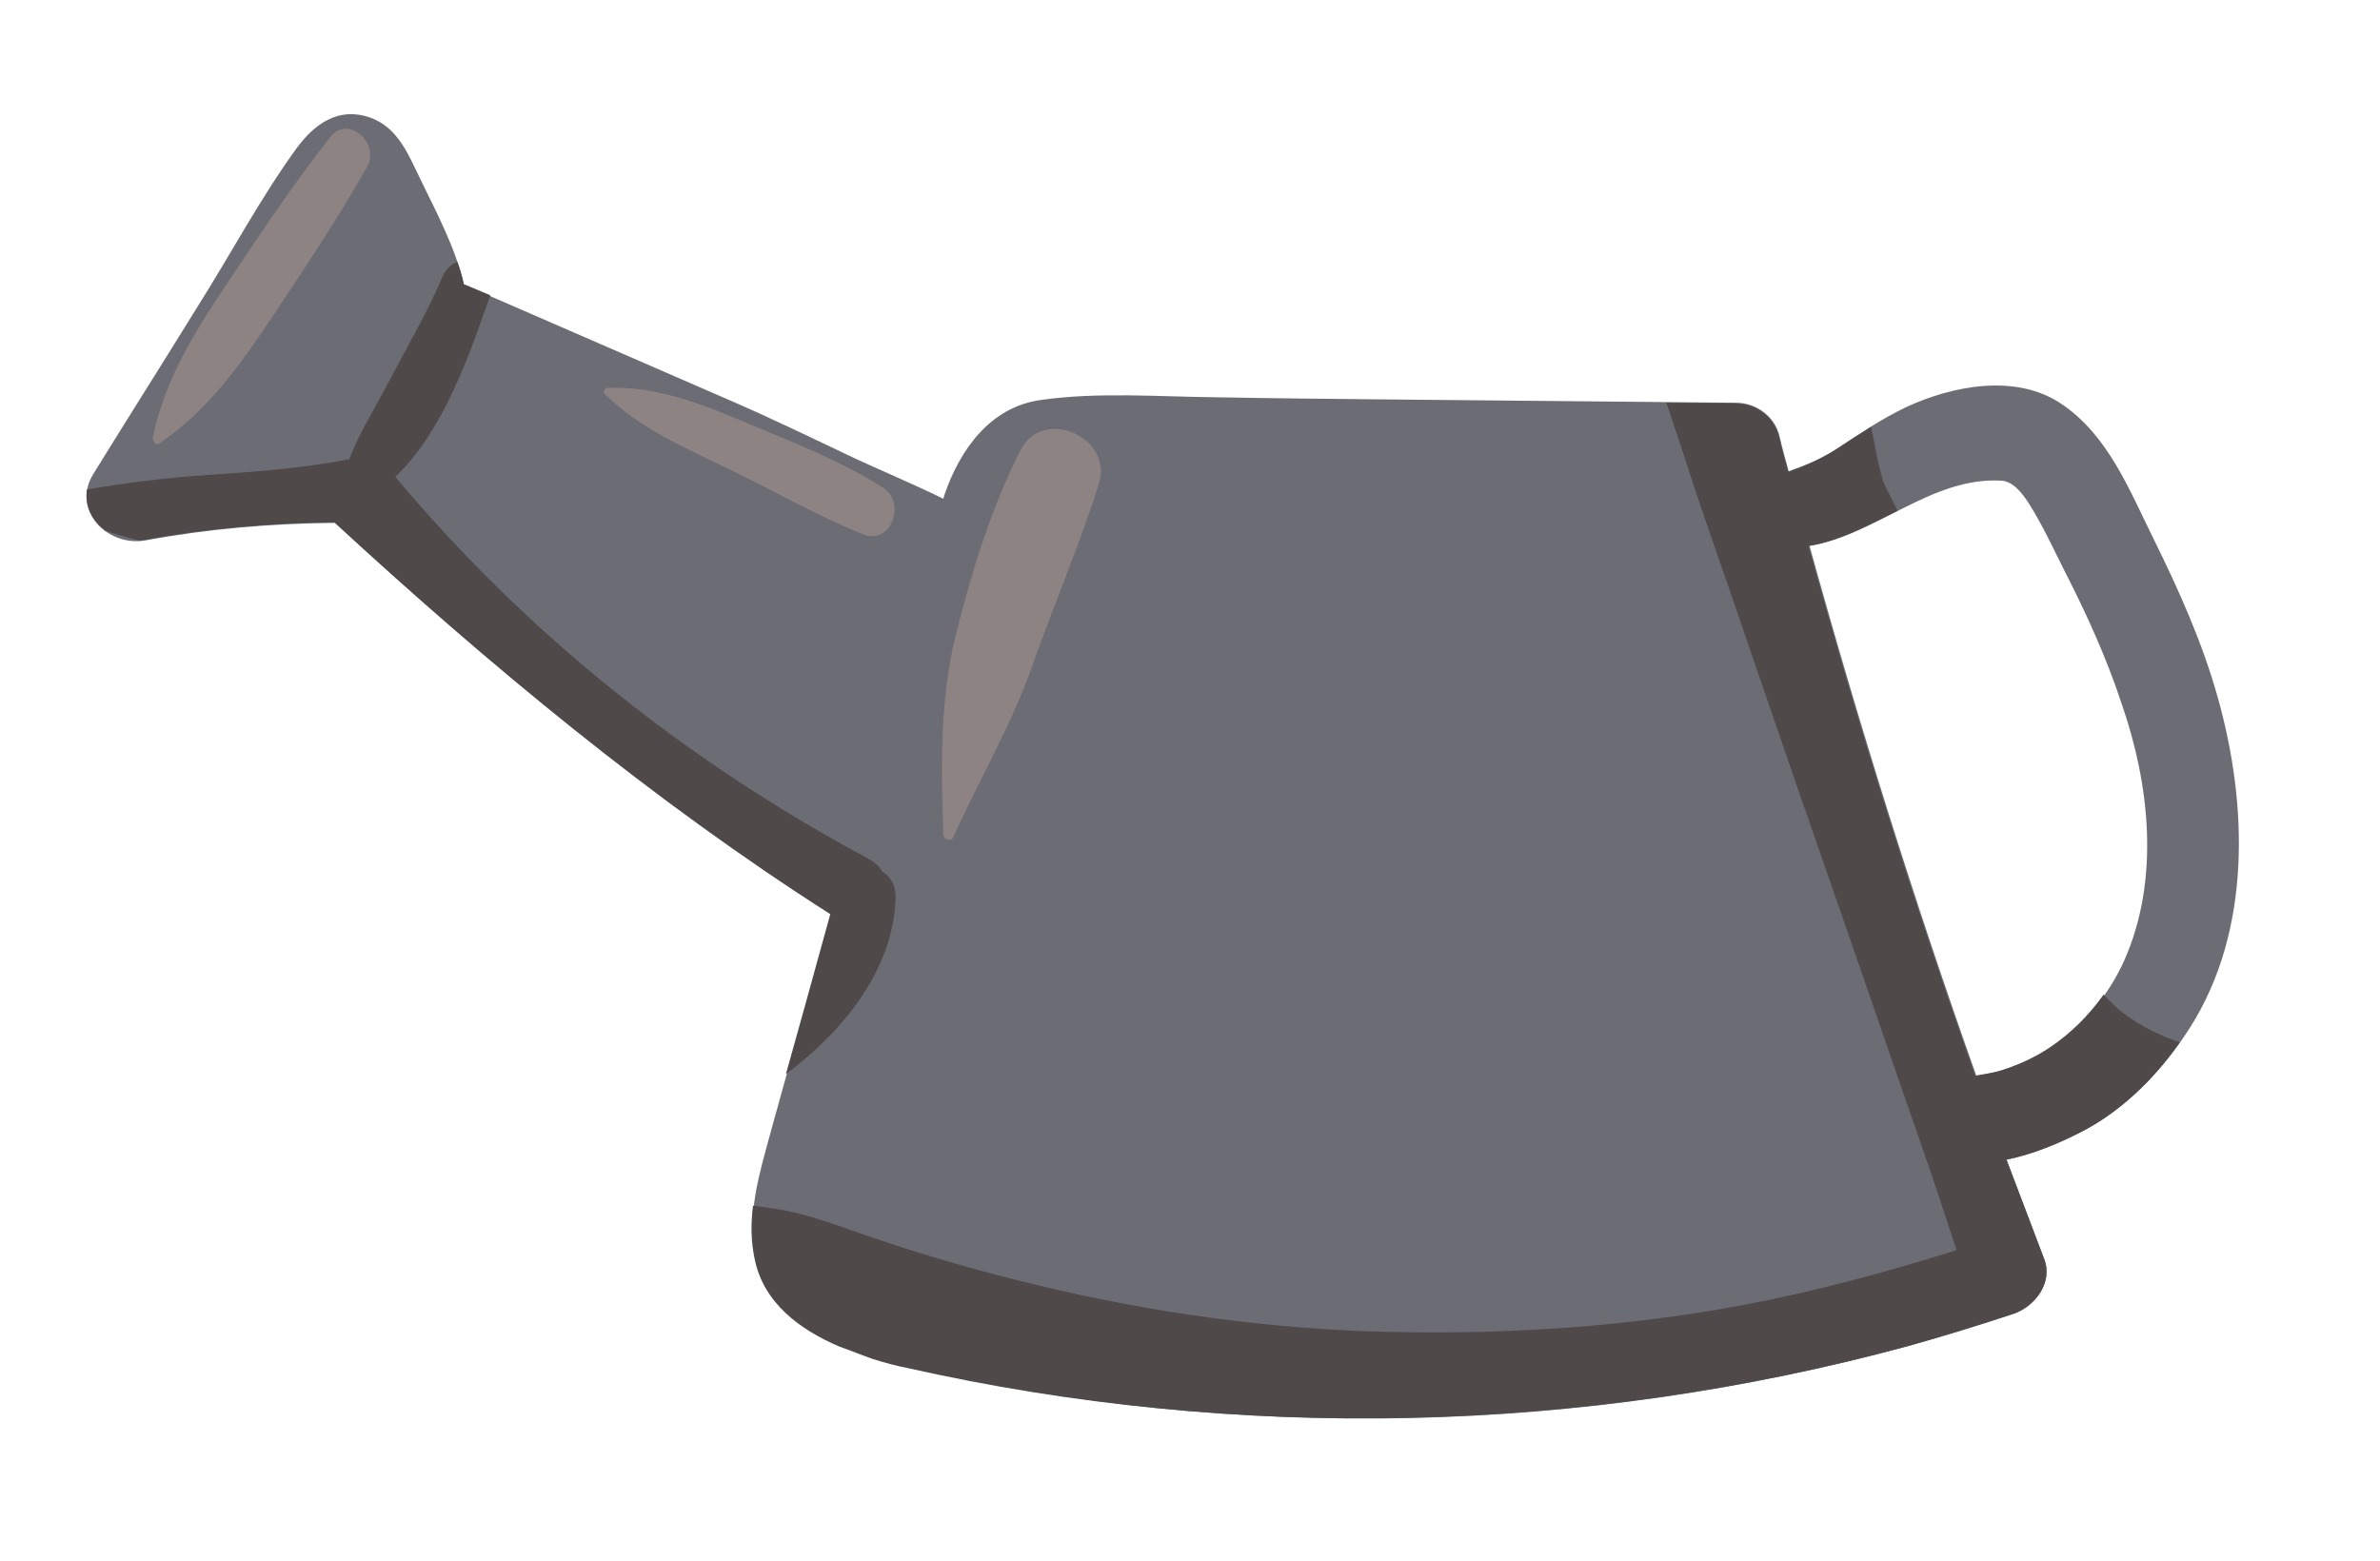 <svg xmlns="http://www.w3.org/2000/svg" xmlns:xlink="http://www.w3.org/1999/xlink" version="1.1" width="433.846" height="284.615" enable-background="new 0 0 1400 980" xml:space="preserve"><rect id="backgroundrect" width="100%" height="100%" x="0" y="0" fill="none" stroke="none" class="selected" style=""/>






<g class="currentLayer" style=""><title>Layer 1</title><g id="svg_40" class="">
	<g id="svg_41">
		<path fill="#6C6C75" d="M404.262,127.131 c-2.8,-10 -7.1,-19.6 -11.7,-28.9 c-4.4,-8.9 -8.3,-18.9 -16.8,-24.6 c-8.3,-5.6 -19.9,-3.3 -28.3,0.6 c-4.4,2.1 -8.4,4.8 -12.5,7.5 c-2.9,1.9 -5.8,3.1 -8.9,4.2 c-0.6,-2.2 -1.2,-4.3 -1.7,-6.5 c-0.9,-3.6 -4.3,-6 -7.9,-6 c-21,-0.2 -42.1,-0.4 -63.1,-0.6 c-10.5,-0.1 -21,-0.2 -31.6,-0.4 c-10.6,-0.1 -21.6,-1 -32.1,0.5 c-9.2,1.3 -14.7,9.1 -17.5,17.3 c-0.1,0.2 -0.1,0.5 -0.2,0.7 c-5.3,-2.6 -10.8,-4.9 -16,-7.3 c-7.8,-3.7 -15.6,-7.5 -23.5,-10.9 c-15.9,-6.9 -31.7,-13.8 -47.6,-20.7 c-0.1,0 -0.2,-0.1 -0.3,-0.1 c-1.5,-6.7 -5,-13.2 -7.9,-19.2 c-2.2,-4.5 -4.1,-9.5 -9.2,-11.3 c-5.7,-2 -10.1,1.1 -13.4,5.6 c-6.6,9.1 -12,19.3 -18,28.8 c-6.3,10.2 -12.7,20.3 -19,30.5 c-4.2,6.7 2.6,13.4 9.4,12.2 c11.4,-2.1 23,-3.1 34.6,-3.2 c28.1,25.9 58.1,50.8 90.4,71.4 c-1.5,5.4 -3,10.9 -4.5,16.3 c-2.1,7.7 -4.3,15.4 -6.4,23.1 c-2.1,7.8 -4.5,15.1 -2.8,23.2 c2.5,12.5 17.1,17.4 27.9,19.9 c59.7,13.8 123,12.3 182.1,-3.8 c6.5,-1.8 12.9,-3.8 19.3,-5.9 c3.8,-1.3 7.2,-5.6 5.6,-9.9 c-2.3,-6.1 -4.6,-12.1 -6.9,-18.2 c4.9,-1 9.6,-3 13.5,-5 c8.2,-4.2 15,-11.3 19.9,-19 C410.462,169.731 409.762,146.631 404.262,127.131 zM387.262,175.031 c-2.9,6.5 -7.6,12.1 -13.5,16 c-2.7,1.8 -5.6,3.1 -8.7,4.1 c-1.6,0.5 -3.2,0.7 -4.8,1 c-11.3,-31.8 -21.4,-64.1 -30.4,-96.6 c12.1,-2 22.2,-12.6 34.9,-11.9 c2.3,0.1 4,2.5 5.1,4.2 c2.4,3.8 4.3,7.9 6.3,11.9 c4.1,8 7.8,16.1 10.6,24.6 C391.862,143.031 393.762,160.331 387.262,175.031 z" id="svg_42"/>
	</g>
	<g id="svg_43">
		<path fill="#4F4949" d="M163.262,163.831 c0.1,-2.3 -0.9,-4 -2.4,-4.9 c-0.6,-1 -1.5,-1.8 -2.8,-2.5 c-32.8,-17.6 -62.1,-40.9 -86,-69.5 c8.8,-8.4 13.5,-22.2 17.3,-33.1 c-1.5,-0.6 -3,-1.3 -4.5,-1.9 c-0.1,0 -0.2,-0.1 -0.3,-0.1 c-0.3,-1.4 -0.7,-2.8 -1.2,-4.1 c-1.1,0.5 -2.1,1.3 -2.7,2.7 c-2.8,6.6 -6.4,12.7 -9.7,19 c-2.5,4.8 -5.4,9.3 -7.3,14.3 c-8.8,1.7 -17.5,2.3 -26.3,2.9 c-7.3,0.5 -14.4,1.4 -21.5,2.6 c-0.5,3 1,5.7 3.3,7.5 c2,0.7 4.1,1.3 6.2,1.8 c0.3,0 0.7,-0.1 1,-0.1 c11.4,-2.1 23,-3.1 34.6,-3.2 c28.1,25.9 58.1,50.8 90.4,71.4 c-1.5,5.4 -3,10.9 -4.5,16.3 c-1.2,4.3 -2.4,8.6 -3.6,12.9 C153.562,188.131 162.762,177.031 163.262,163.831 z" id="svg_44"/>
		<path fill="#4F4949" d="M347.762,245.431 c6.5,-1.8 12.9,-3.8 19.3,-5.9 c3.8,-1.3 7.2,-5.6 5.6,-9.9 c-2.3,-6.1 -4.6,-12.1 -6.9,-18.2 c4.9,-1 9.6,-3 13.5,-5 c7.3,-3.7 13.4,-9.7 18.1,-16.4 c-3.7,-1.2 -7.2,-3 -10.3,-5.3 c-1.3,-1 -2.5,-2.2 -3.6,-3.4 c-2.7,3.8 -6,7.1 -9.9,9.7 c-2.7,1.8 -5.6,3.1 -8.7,4.1 c-1.6,0.5 -3.2,0.7 -4.8,1 c-11.3,-31.8 -21.4,-64.1 -30.4,-96.6 c5.7,-0.9 10.9,-3.8 16.2,-6.4 c-0.1,-0.4 -0.3,-0.8 -0.6,-1.3 c-0.6,-1.2 -1.2,-2.4 -1.8,-3.6 c-1.2,-3.4 -1.6,-6.9 -2.4,-10.4 c-2.1,1.3 -4.2,2.7 -6.2,4 c-2.9,1.9 -5.8,3.1 -8.9,4.2 c-0.6,-2.2 -1.2,-4.3 -1.7,-6.5 c-0.9,-3.6 -4.3,-6 -7.9,-6 c-4.2,0 -8.4,-0.1 -12.6,-0.1 c1,3.1 2.1,6.2 3.1,9.3 c2.6,8.2 5.5,16.4 8.3,24.5 c5.8,16.9 11.6,33.9 17.5,50.8 c5.9,16.9 11.7,33.9 17.6,50.8 c2.2,6.3 4.3,12.7 6.4,19.1 c-12.8,4 -25.6,7.5 -38.9,10 c-21.3,4 -43,5.4 -64.7,4.9 c-21.7,-0.5 -43.2,-3.5 -64.3,-8.6 c-10.4,-2.5 -20.8,-5.5 -30.9,-9 c-5.3,-1.8 -10.6,-3.9 -16.2,-4.8 c-1.5,-0.2 -2.9,-0.4 -4.4,-0.6 c-0.4,3.2 -0.4,6.4 0.3,9.7 c1.6,8 8.2,12.9 15.5,16 c2,0.7 3.9,1.5 5.9,2.2 c2.2,0.7 4.4,1.3 6.5,1.7 C225.362,262.931 288.662,261.431 347.762,245.431 z" id="svg_45"/>
	</g>
	<g id="svg_46">
		<path fill="#8E8383" d="M186.062,82.031 c-5.3,10.3 -9,22.4 -11.8,33.6 c-3,12 -2.7,24.2 -2.3,36.5 c0,0.9 1.4,1.4 1.8,0.5 c4.7,-10.4 10.6,-20.4 14.4,-31.2 c3.9,-11.1 8.7,-22.2 12.2,-33.4 C202.862,79.631 190.062,74.131 186.062,82.031 z" id="svg_47"/>
		<path fill="#8E8383" d="M60.262,24.931 c-6.7,8.5 -12.7,17.5 -18.7,26.5 c-5.9,8.8 -11.6,17.8 -13.7,28.4 c-0.1,0.7 0.6,1.4 1.2,1 c8.6,-5.8 14.5,-14 20.2,-22.5 c6.1,-9.2 12.3,-18.4 17.7,-28 C69.262,25.931 63.362,20.931 60.262,24.931 z" id="svg_48"/>
		<path fill="#8E8383" d="M160.962,88.931 c-7.6,-4.9 -16.5,-8.3 -24.8,-11.8 c-8.1,-3.4 -16.5,-6.8 -25.4,-6.4 c-0.6,0 -0.9,0.7 -0.5,1.1 c6.3,6.3 14.6,9.8 22.4,13.6 c8.2,3.9 16.2,8.6 24.7,12 C162.462,99.431 165.262,91.631 160.962,88.931 z" id="svg_49"/>
	</g>
</g></g></svg>